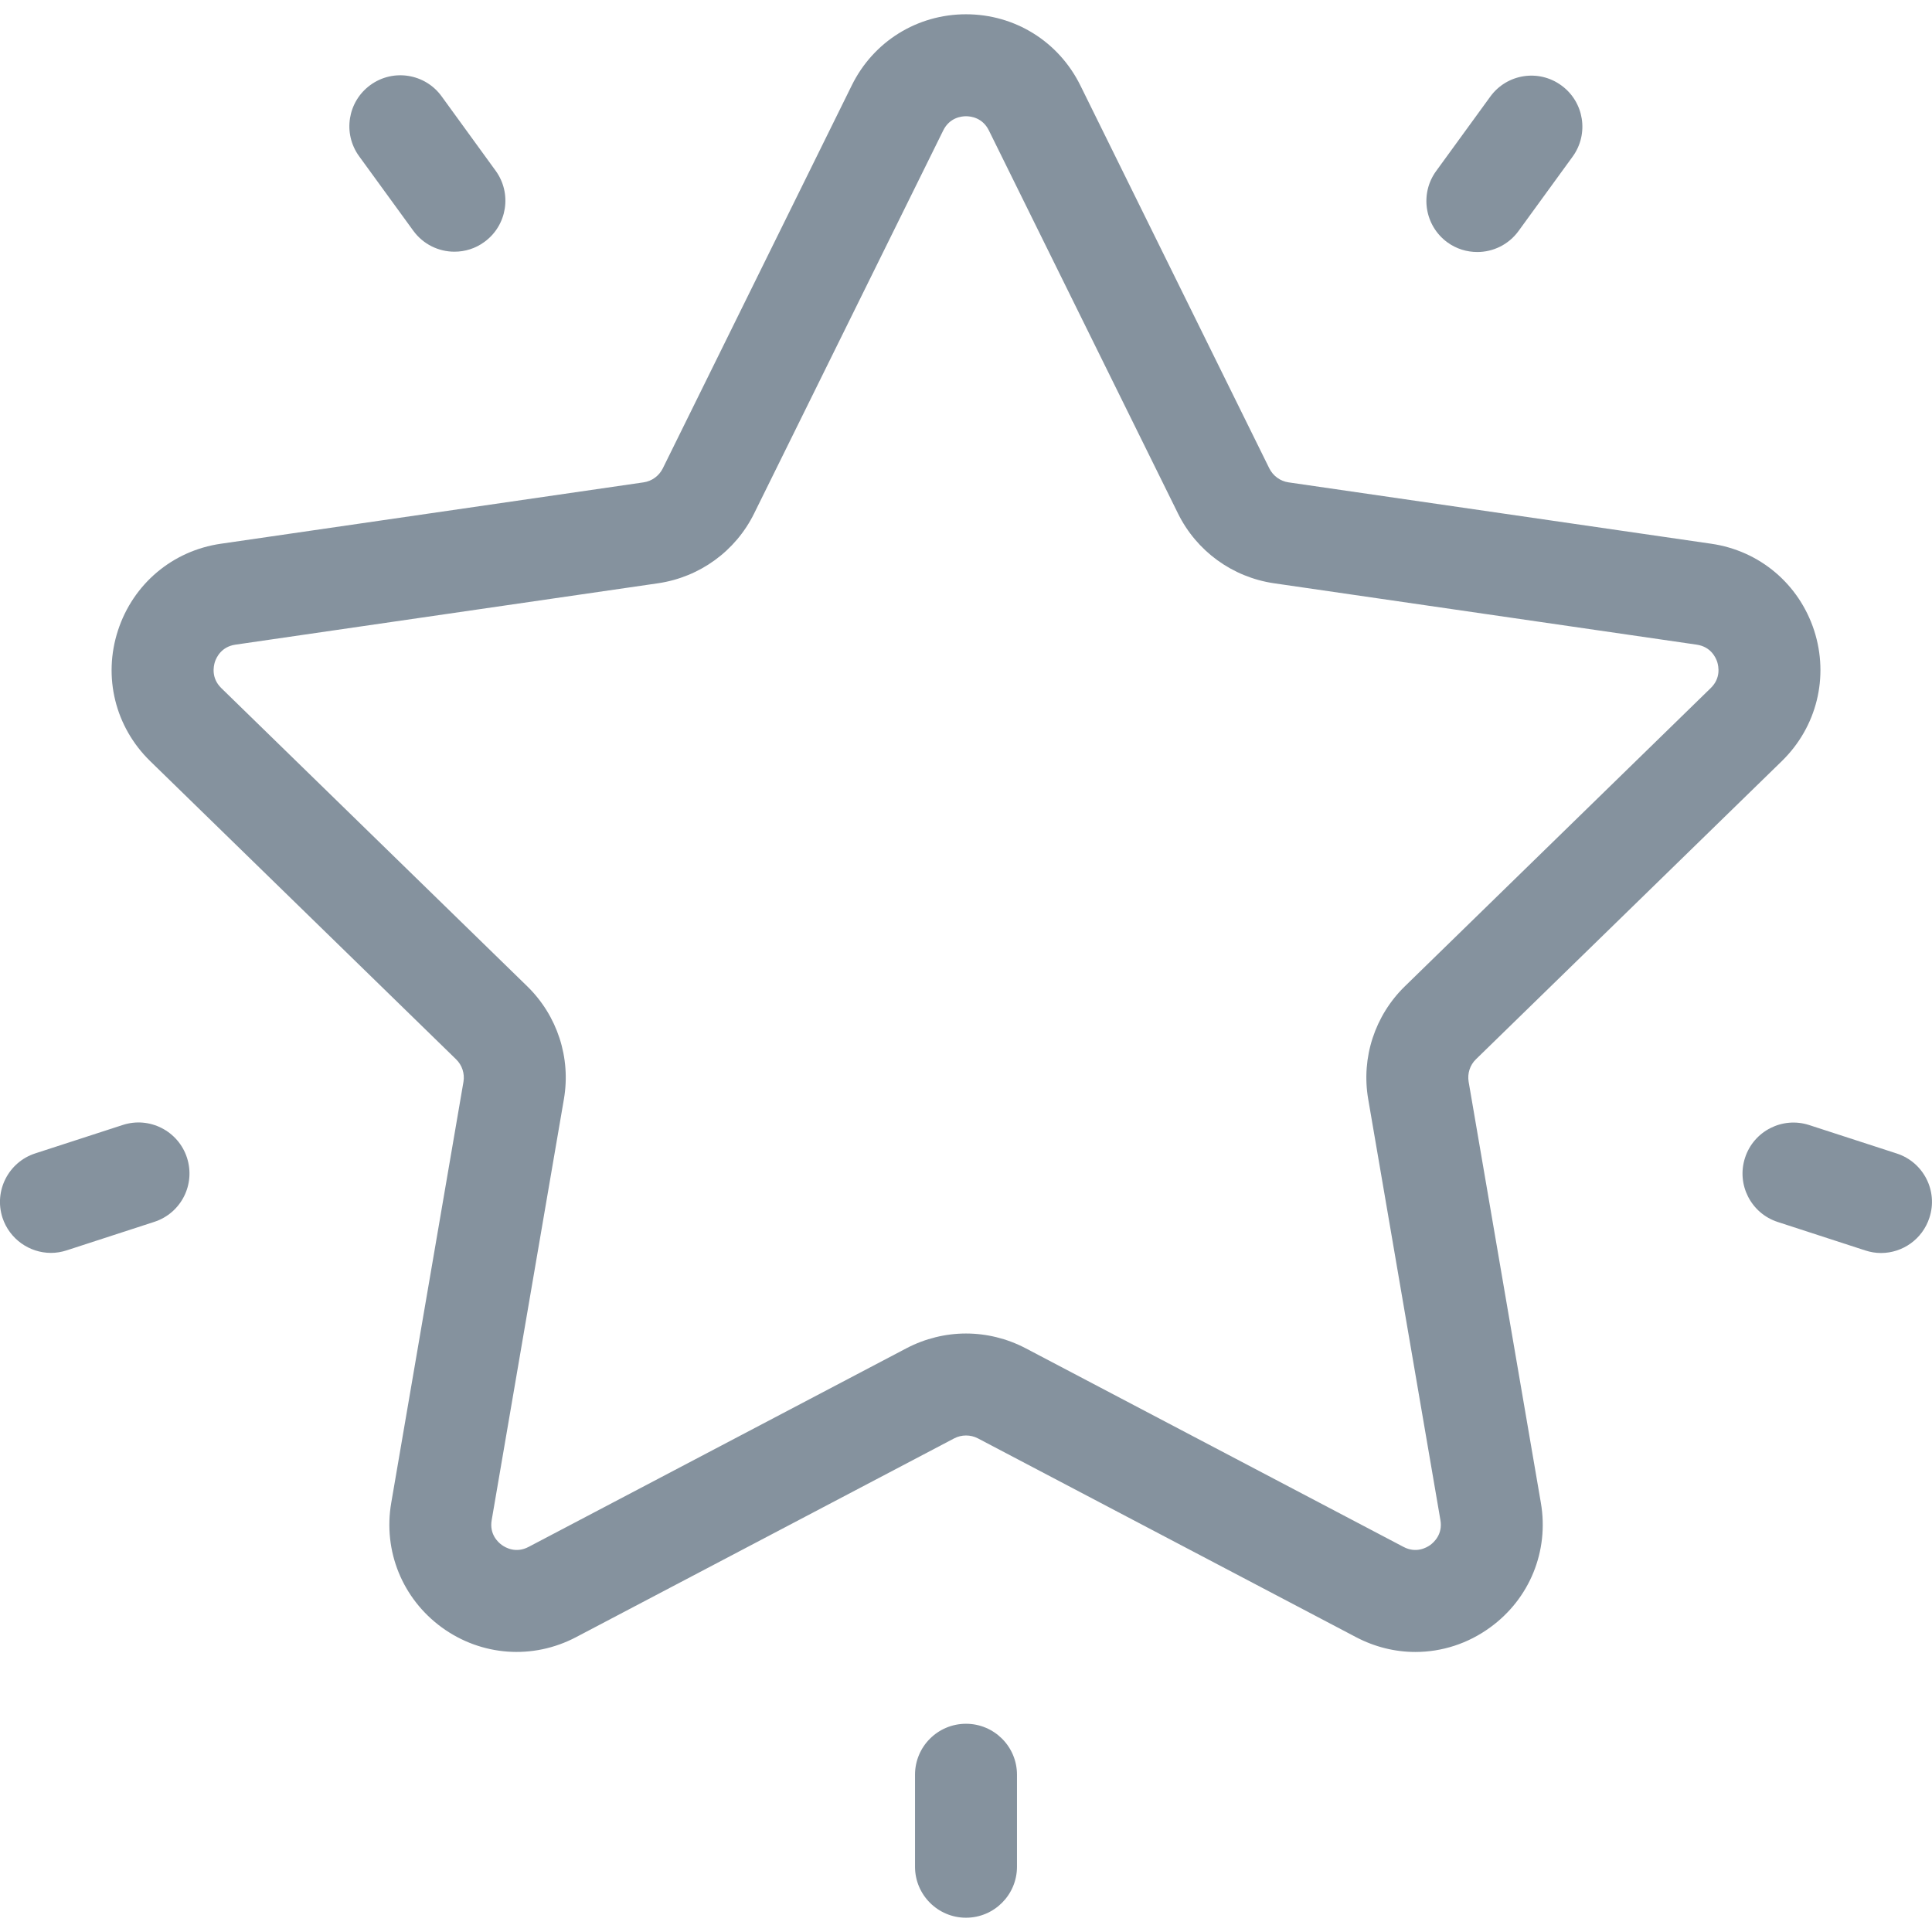 <svg width="18" height="18" viewBox="0 0 18 18" fill="none" xmlns="http://www.w3.org/2000/svg">
<path d="M16.601 7.091C16.927 6.773 17.042 6.307 16.902 5.874C16.761 5.441 16.394 5.131 15.944 5.066L12.005 4.494C11.928 4.483 11.861 4.434 11.826 4.364L10.065 0.795C9.863 0.387 9.456 0.133 9 0.133C8.545 0.133 8.137 0.387 7.936 0.795L6.175 4.364C6.14 4.434 6.073 4.483 5.996 4.494L2.057 5.066C1.607 5.131 1.24 5.441 1.099 5.874C0.958 6.307 1.073 6.773 1.399 7.091L4.249 9.869C4.305 9.923 4.331 10.002 4.318 10.079L3.645 14.002C3.568 14.45 3.749 14.895 4.117 15.163C4.485 15.43 4.964 15.465 5.367 15.253L8.89 13.401C8.959 13.365 9.042 13.365 9.111 13.401L12.634 15.253C12.809 15.345 12.998 15.391 13.187 15.391C13.432 15.391 13.676 15.314 13.884 15.162C14.252 14.895 14.433 14.45 14.356 14.002L13.683 10.079C13.67 10.002 13.695 9.923 13.751 9.869L16.601 7.091ZM12.747 10.239L13.42 14.162C13.443 14.293 13.361 14.368 13.326 14.394C13.29 14.42 13.193 14.474 13.076 14.412L9.553 12.56C9.38 12.47 9.19 12.424 9 12.424C8.811 12.424 8.621 12.47 8.448 12.56L4.925 14.412C4.807 14.474 4.711 14.42 4.675 14.394C4.639 14.368 4.558 14.293 4.581 14.162L5.254 10.239C5.32 9.854 5.192 9.462 4.912 9.189L2.062 6.411C1.967 6.318 1.989 6.21 2.002 6.167C2.016 6.125 2.062 6.025 2.194 6.006L6.132 5.434C6.519 5.377 6.853 5.135 7.026 4.784L8.788 1.215C8.847 1.096 8.956 1.083 9 1.083C9.045 1.083 9.154 1.096 9.213 1.215V1.215L10.975 4.784C11.148 5.135 11.482 5.377 11.868 5.434L15.807 6.006C15.939 6.025 15.985 6.125 15.999 6.167C16.012 6.21 16.034 6.318 15.938 6.411L13.089 9.189C12.809 9.462 12.681 9.854 12.747 10.239Z" fill="#85929E"/>
<path d="M14.547 0.796C14.335 0.641 14.038 0.688 13.884 0.901L13.38 1.594C13.226 1.806 13.273 2.103 13.485 2.258C13.569 2.319 13.667 2.348 13.764 2.348C13.91 2.348 14.055 2.28 14.148 2.152L14.652 1.459C14.806 1.247 14.759 0.95 14.547 0.796Z" fill="#85929E"/>
<path d="M4.618 1.591L4.114 0.897C3.96 0.685 3.663 0.638 3.451 0.792C3.239 0.946 3.191 1.243 3.346 1.456L3.85 2.149C3.943 2.277 4.087 2.345 4.234 2.345C4.331 2.345 4.429 2.316 4.513 2.254C4.725 2.1 4.772 1.803 4.618 1.591Z" fill="#85929E"/>
<path d="M1.742 10.786C1.661 10.537 1.393 10.4 1.144 10.481L0.328 10.746C0.079 10.827 -0.058 11.095 0.023 11.345C0.089 11.545 0.275 11.673 0.475 11.673C0.523 11.673 0.573 11.665 0.622 11.649L1.437 11.384C1.687 11.303 1.823 11.036 1.742 10.786Z" fill="#85929E"/>
<path d="M9 16.06C8.738 16.06 8.525 16.272 8.525 16.535V17.392C8.525 17.654 8.738 17.867 9 17.867C9.262 17.867 9.475 17.654 9.475 17.392V16.535C9.475 16.272 9.262 16.06 9 16.06Z" fill="#85929E"/>
<path d="M17.672 10.747L16.856 10.482C16.607 10.401 16.339 10.537 16.258 10.787C16.177 11.036 16.313 11.304 16.563 11.385L17.378 11.65C17.427 11.666 17.476 11.674 17.525 11.674C17.725 11.674 17.911 11.546 17.976 11.345C18.058 11.096 17.921 10.828 17.672 10.747Z" fill="#85929E"/>
</svg>

